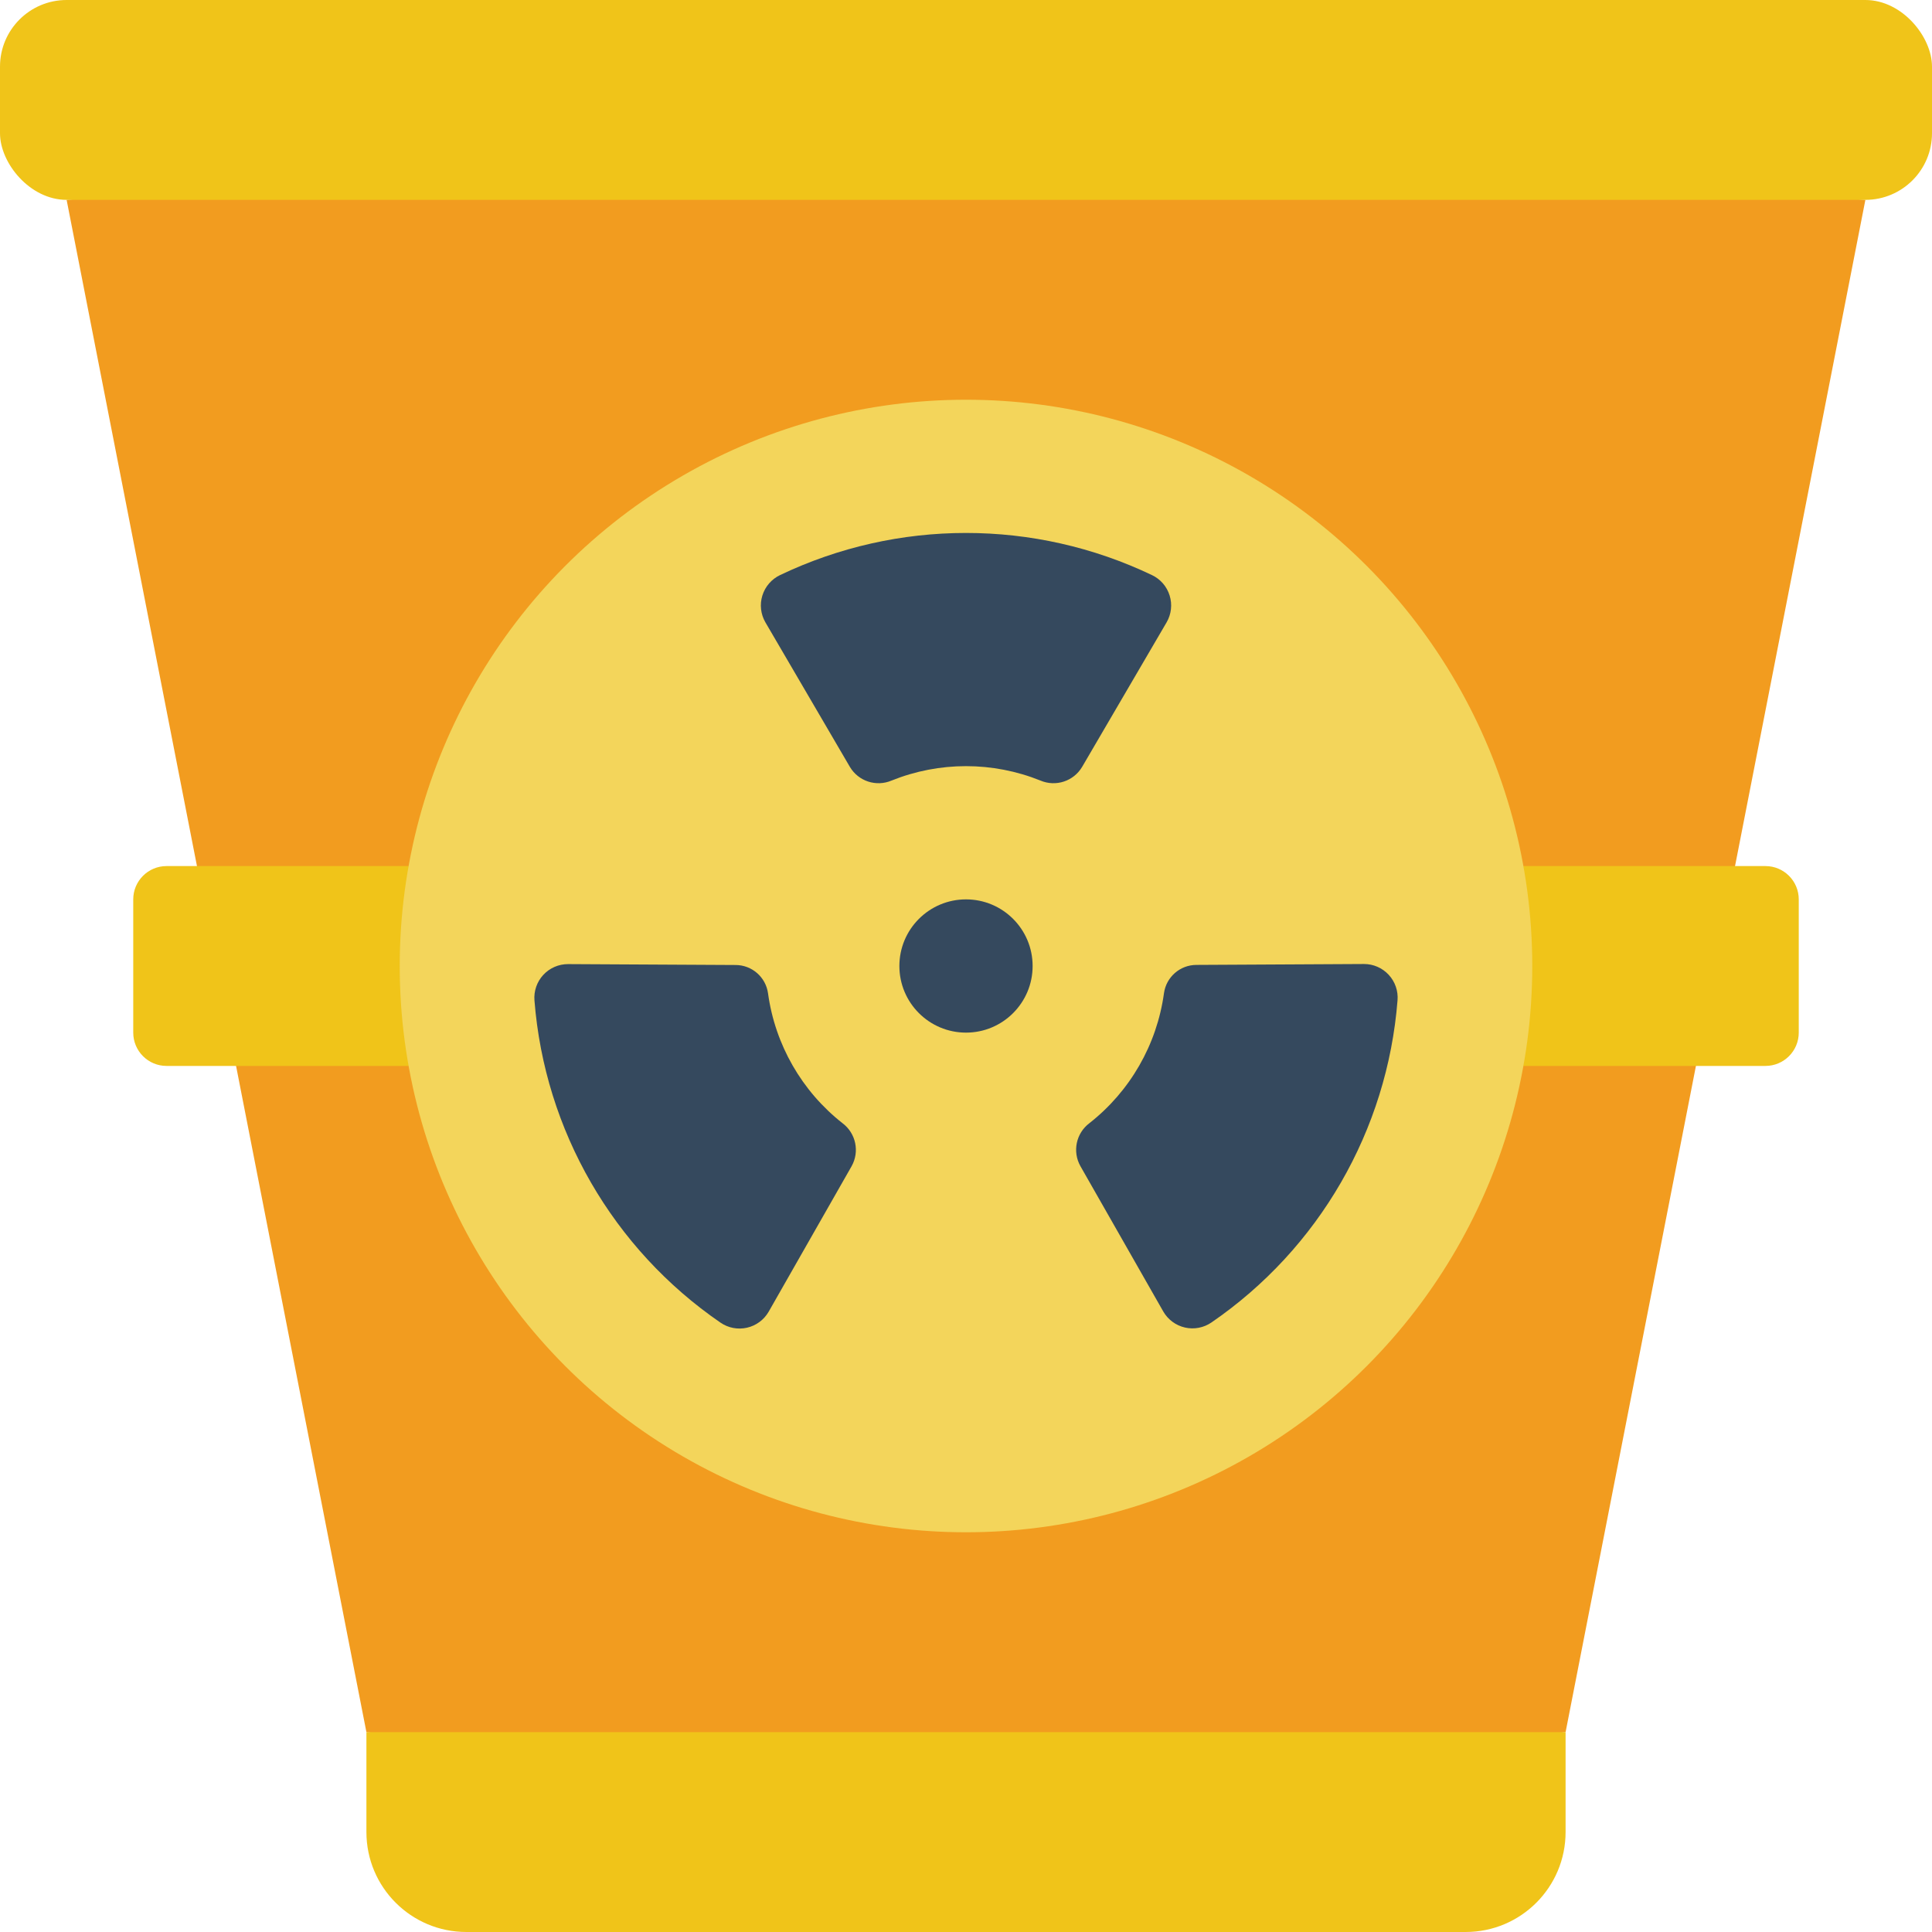 <svg height="512" viewBox="0 0 58 58" width="512" xmlns="http://www.w3.org/2000/svg"><g id="Page-1" fill="none" fill-rule="evenodd"><g id="007---Toxic-Waste" fill-rule="nonzero"><path id="Shape" d="m2 6 3.913 20 1.174 6 3.913 20 18 2 18-2 3.913-20 1.174-6 3.913-20-28-2z" fill="#f29c1f"/><g fill="#f0c419"><rect id="Rectangle-path" height="6" rx="2" width="58"/><path id="Shape" d="m45.73 26h7.27c.552 0 1 .448 1 1v4c0 .552-.448 1-1 1h-7.27z"/><path id="Shape" d="m12.27 32h-7.27c-.552 0-1-.448-1-1v-4c0-.552.448-1 1-1h7.27z"/><path id="Shape" d="m11 52h36v3c0 1.657-1.343 3-3 3h-30c-1.657 0-3-1.343-3-3z"/></g><circle id="Oval" cx="29" cy="29" fill="#f3d55b" r="17"/><circle id="Oval" cx="29" cy="29" fill="#35495e" r="2"/><path id="Shape" d="m35.023 18.682-2.536 4.339c-.255.432-.79.608-1.252.412-1.434-.577-3.036-.577-4.47 0-.462.196-.997.02-1.252-.412l-2.536-4.339c-.141-.244-.174-.536-.09-.805.084-.269.276-.491.53-.612 3.531-1.687 7.635-1.687 11.166 0 .255.121.447.343.53.612.084.269.051.561-.09.805z" fill="#35495e"/><path id="Shape" d="m17.053 28.943 5.028.027c.493-0.0.909.364.976.852.212 1.541 1.015 2.94 2.239 3.9.4.302.515.853.269 1.29l-2.489 4.366c-.14.244-.377.419-.652.481-.275.062-.563.007-.795-.153-3.226-2.215-5.278-5.77-5.584-9.671-.023-.281.073-.56.264-.767.192-.208.461-.325.744-.325z" fill="#35495e"/><path id="Shape" d="m34.924 39.375-2.489-4.366c-.246-.437-.131-.988.269-1.29 1.224-.96 2.027-2.359 2.239-3.9.067-.488.483-.852.976-.852l5.028-.027c.282-.001.551.117.743.324.191.207.288.484.265.765-.306 3.901-2.358 7.456-5.584 9.671-.232.16-.52.216-.795.154s-.511-.236-.652-.479z" fill="#35495e"/></g></g></svg>